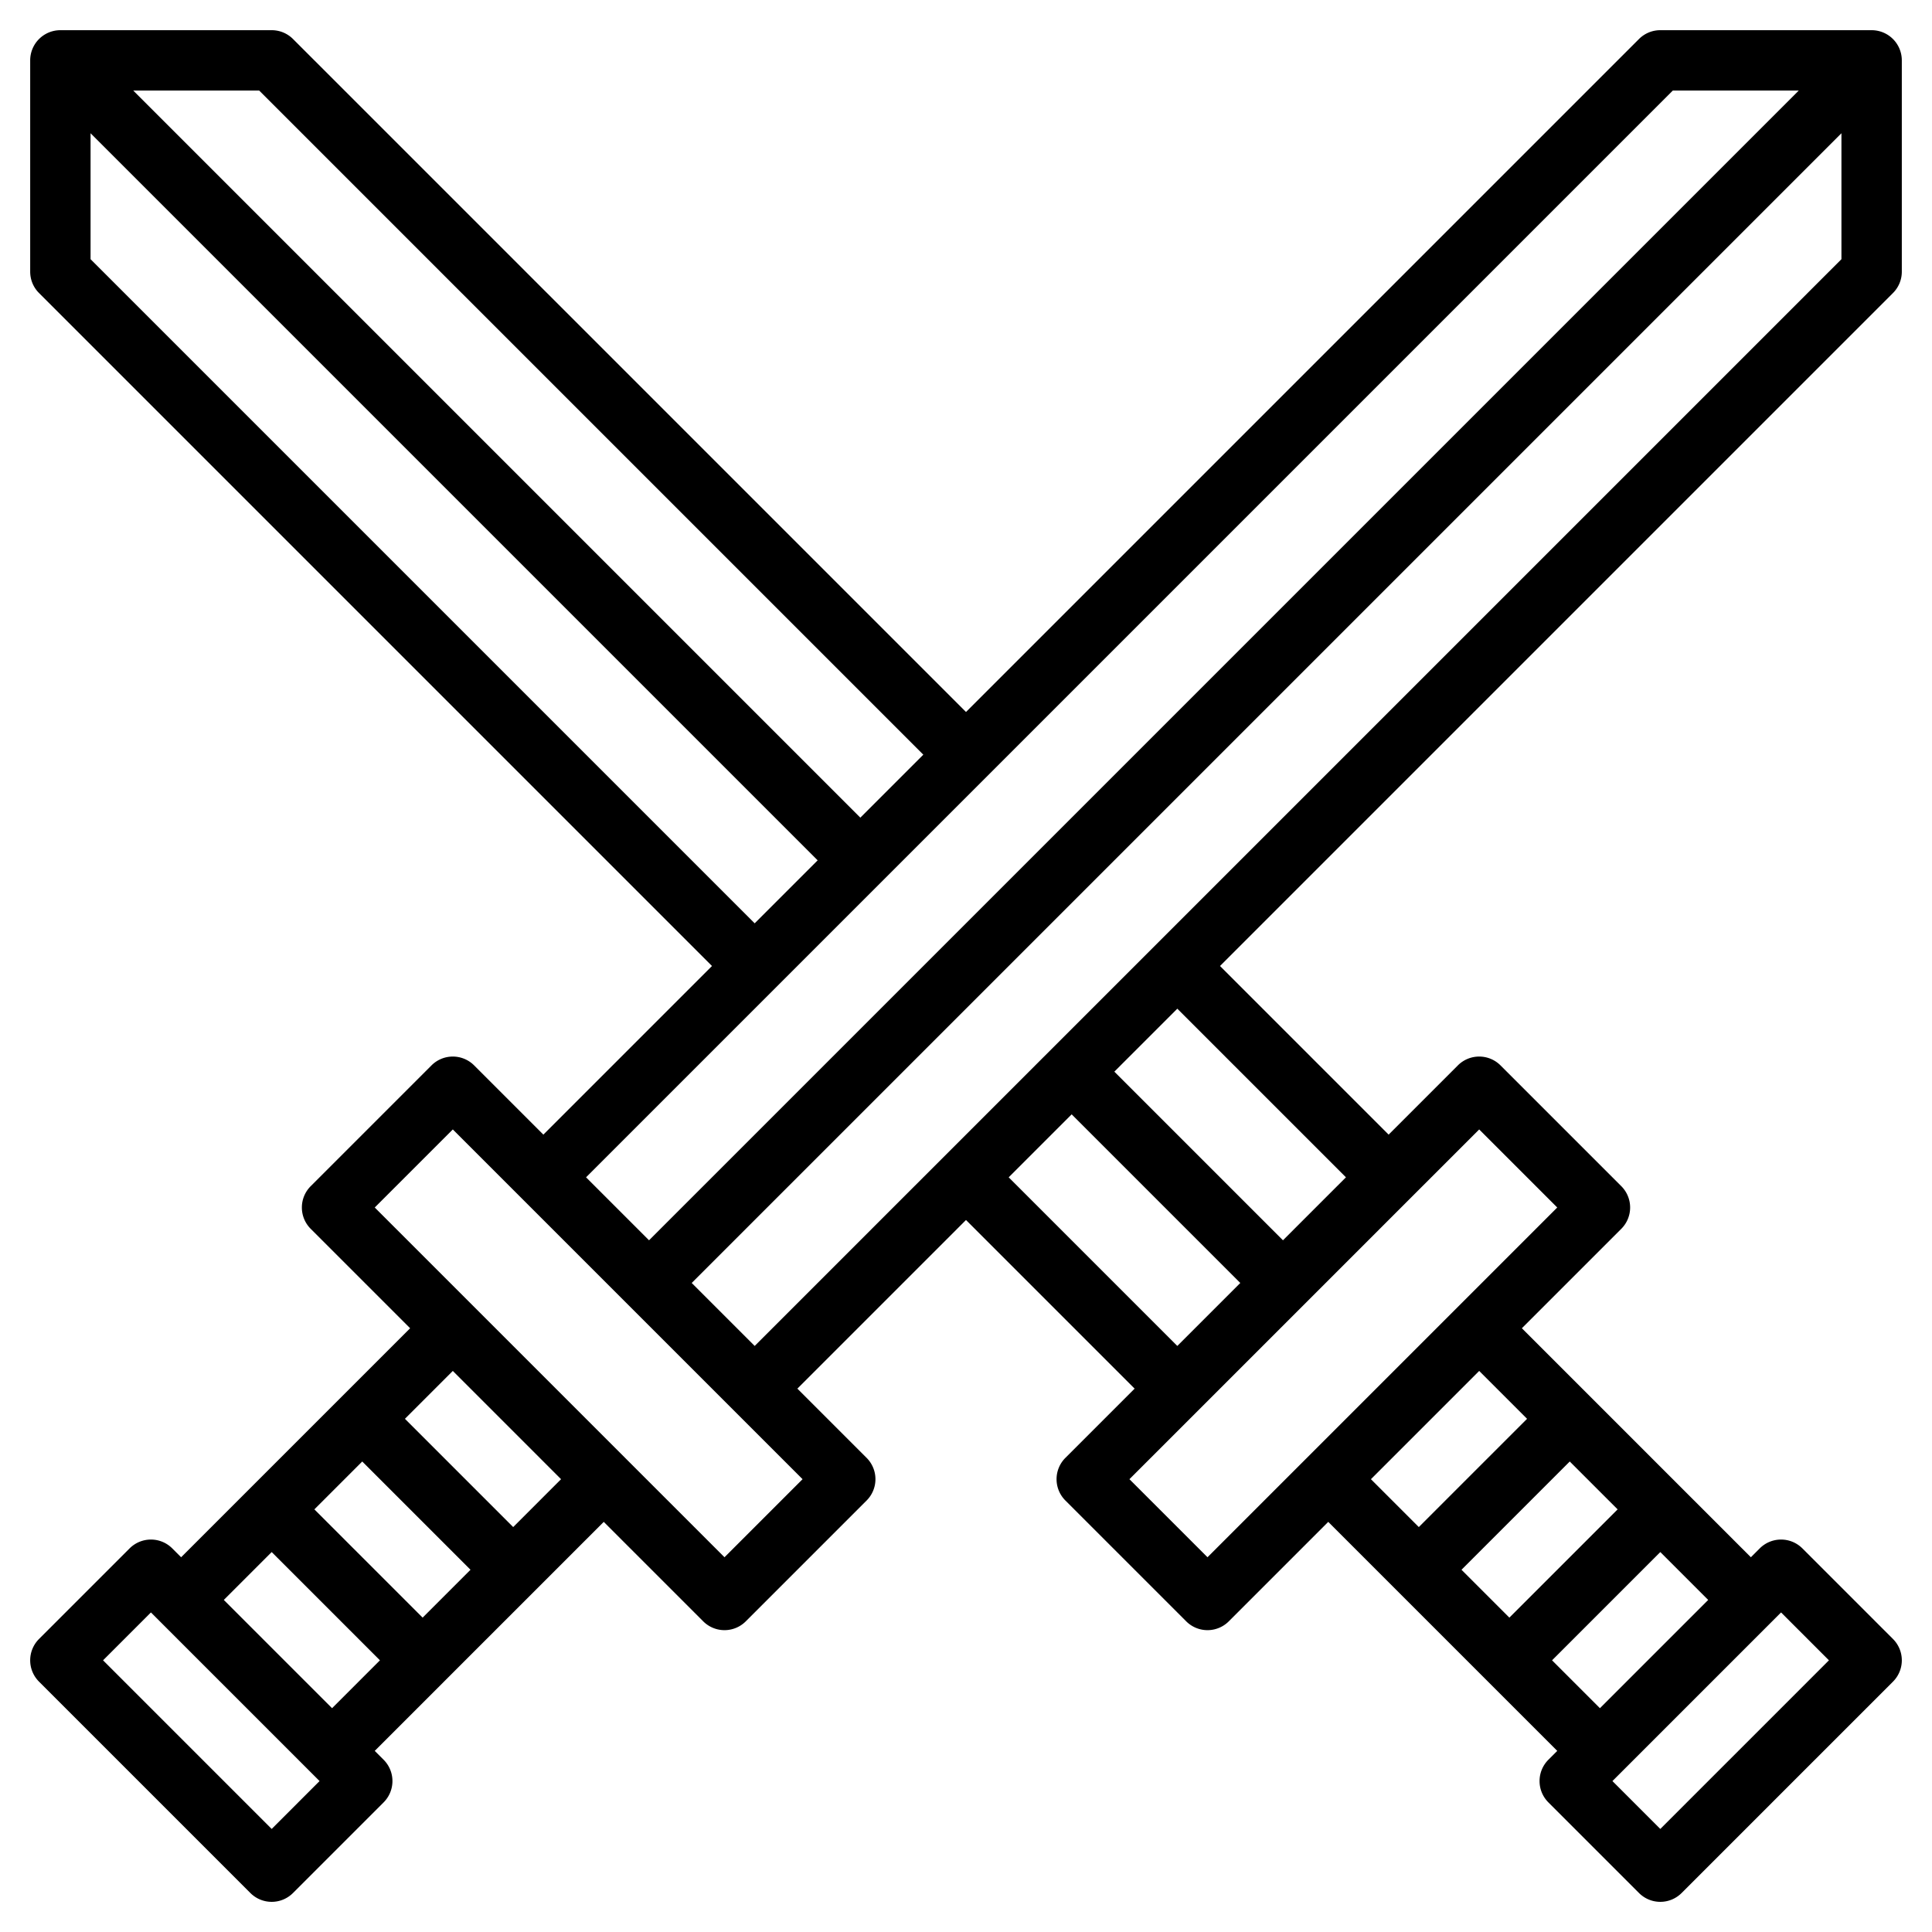 <svg viewBox="0 0 64 64" xmlns="http://www.w3.org/2000/svg"><path fill="currentColor" d="M62.707 9.707A.996.996 0 0063 9V2a1 1 0 00-1-1h-7a.997.997 0 00-.707.293L32 23.586 9.707 1.293A.997.997 0 009 1H2a1 1 0 00-1 1v7c0 .266.105.52.293.707L23.586 32 18 37.586l-2.293-2.293a.999.999 0 00-1.414 0l-4 4a.999.999 0 000 1.414L13.586 44 6 51.586l-.293-.293a.999.999 0 00-1.414 0l-3 3a.999.999 0 000 1.414l7 7a.997.997 0 001.414 0l3-3a.999.999 0 000-1.414L12.414 58 20 50.414l3.293 3.293a.997.997 0 001.414 0l4-4a.999.999 0 000-1.414L26.414 46 32 40.414 37.586 46l-2.293 2.293a.999.999 0 000 1.414l4 4a.997.997 0 001.414 0L44 50.414 51.586 58l-.293.293a.999.999 0 000 1.414l3 3a.997.997 0 001.414 0l7-7a.999.999 0 000-1.414l-3-3a.999.999 0 00-1.414 0l-.293.293L50.414 44l3.293-3.293a.999.999 0 000-1.414l-4-4a.999.999 0 00-1.414 0L46 37.586 40.414 32zM30.586 25L28.5 27.086 4.414 3h4.172zM3 8.586V4.414L27.086 28.5 25 30.586zM55.414 3h4.172L21.5 41.086 19.414 39zM12 48.414L15.586 52 14 53.586 10.414 50zM9 60.586L3.414 55 5 53.414 10.586 59zM7.414 53L9 51.414 12.586 55 11 56.586zM17 50.586L13.414 47 15 45.414 18.586 49zm7 1L12.414 40 15 37.414 26.586 49zM22.914 42.5L61 4.414v4.172l-36 36zm10.5-3.5l2.086-2.086 5.586 5.586L39 44.586zm15 13L52 48.414 53.586 50 50 53.586zm12.172 3L55 60.586 53.414 59 59 53.414zM53 56.586L51.414 55 55 51.414 56.586 53zM50.586 47L47 50.586 45.414 49 49 45.414zM49 37.414L51.586 40 40 51.586 37.414 49zM44.586 39L42.5 41.086 36.914 35.5 39 33.414z"/></svg>